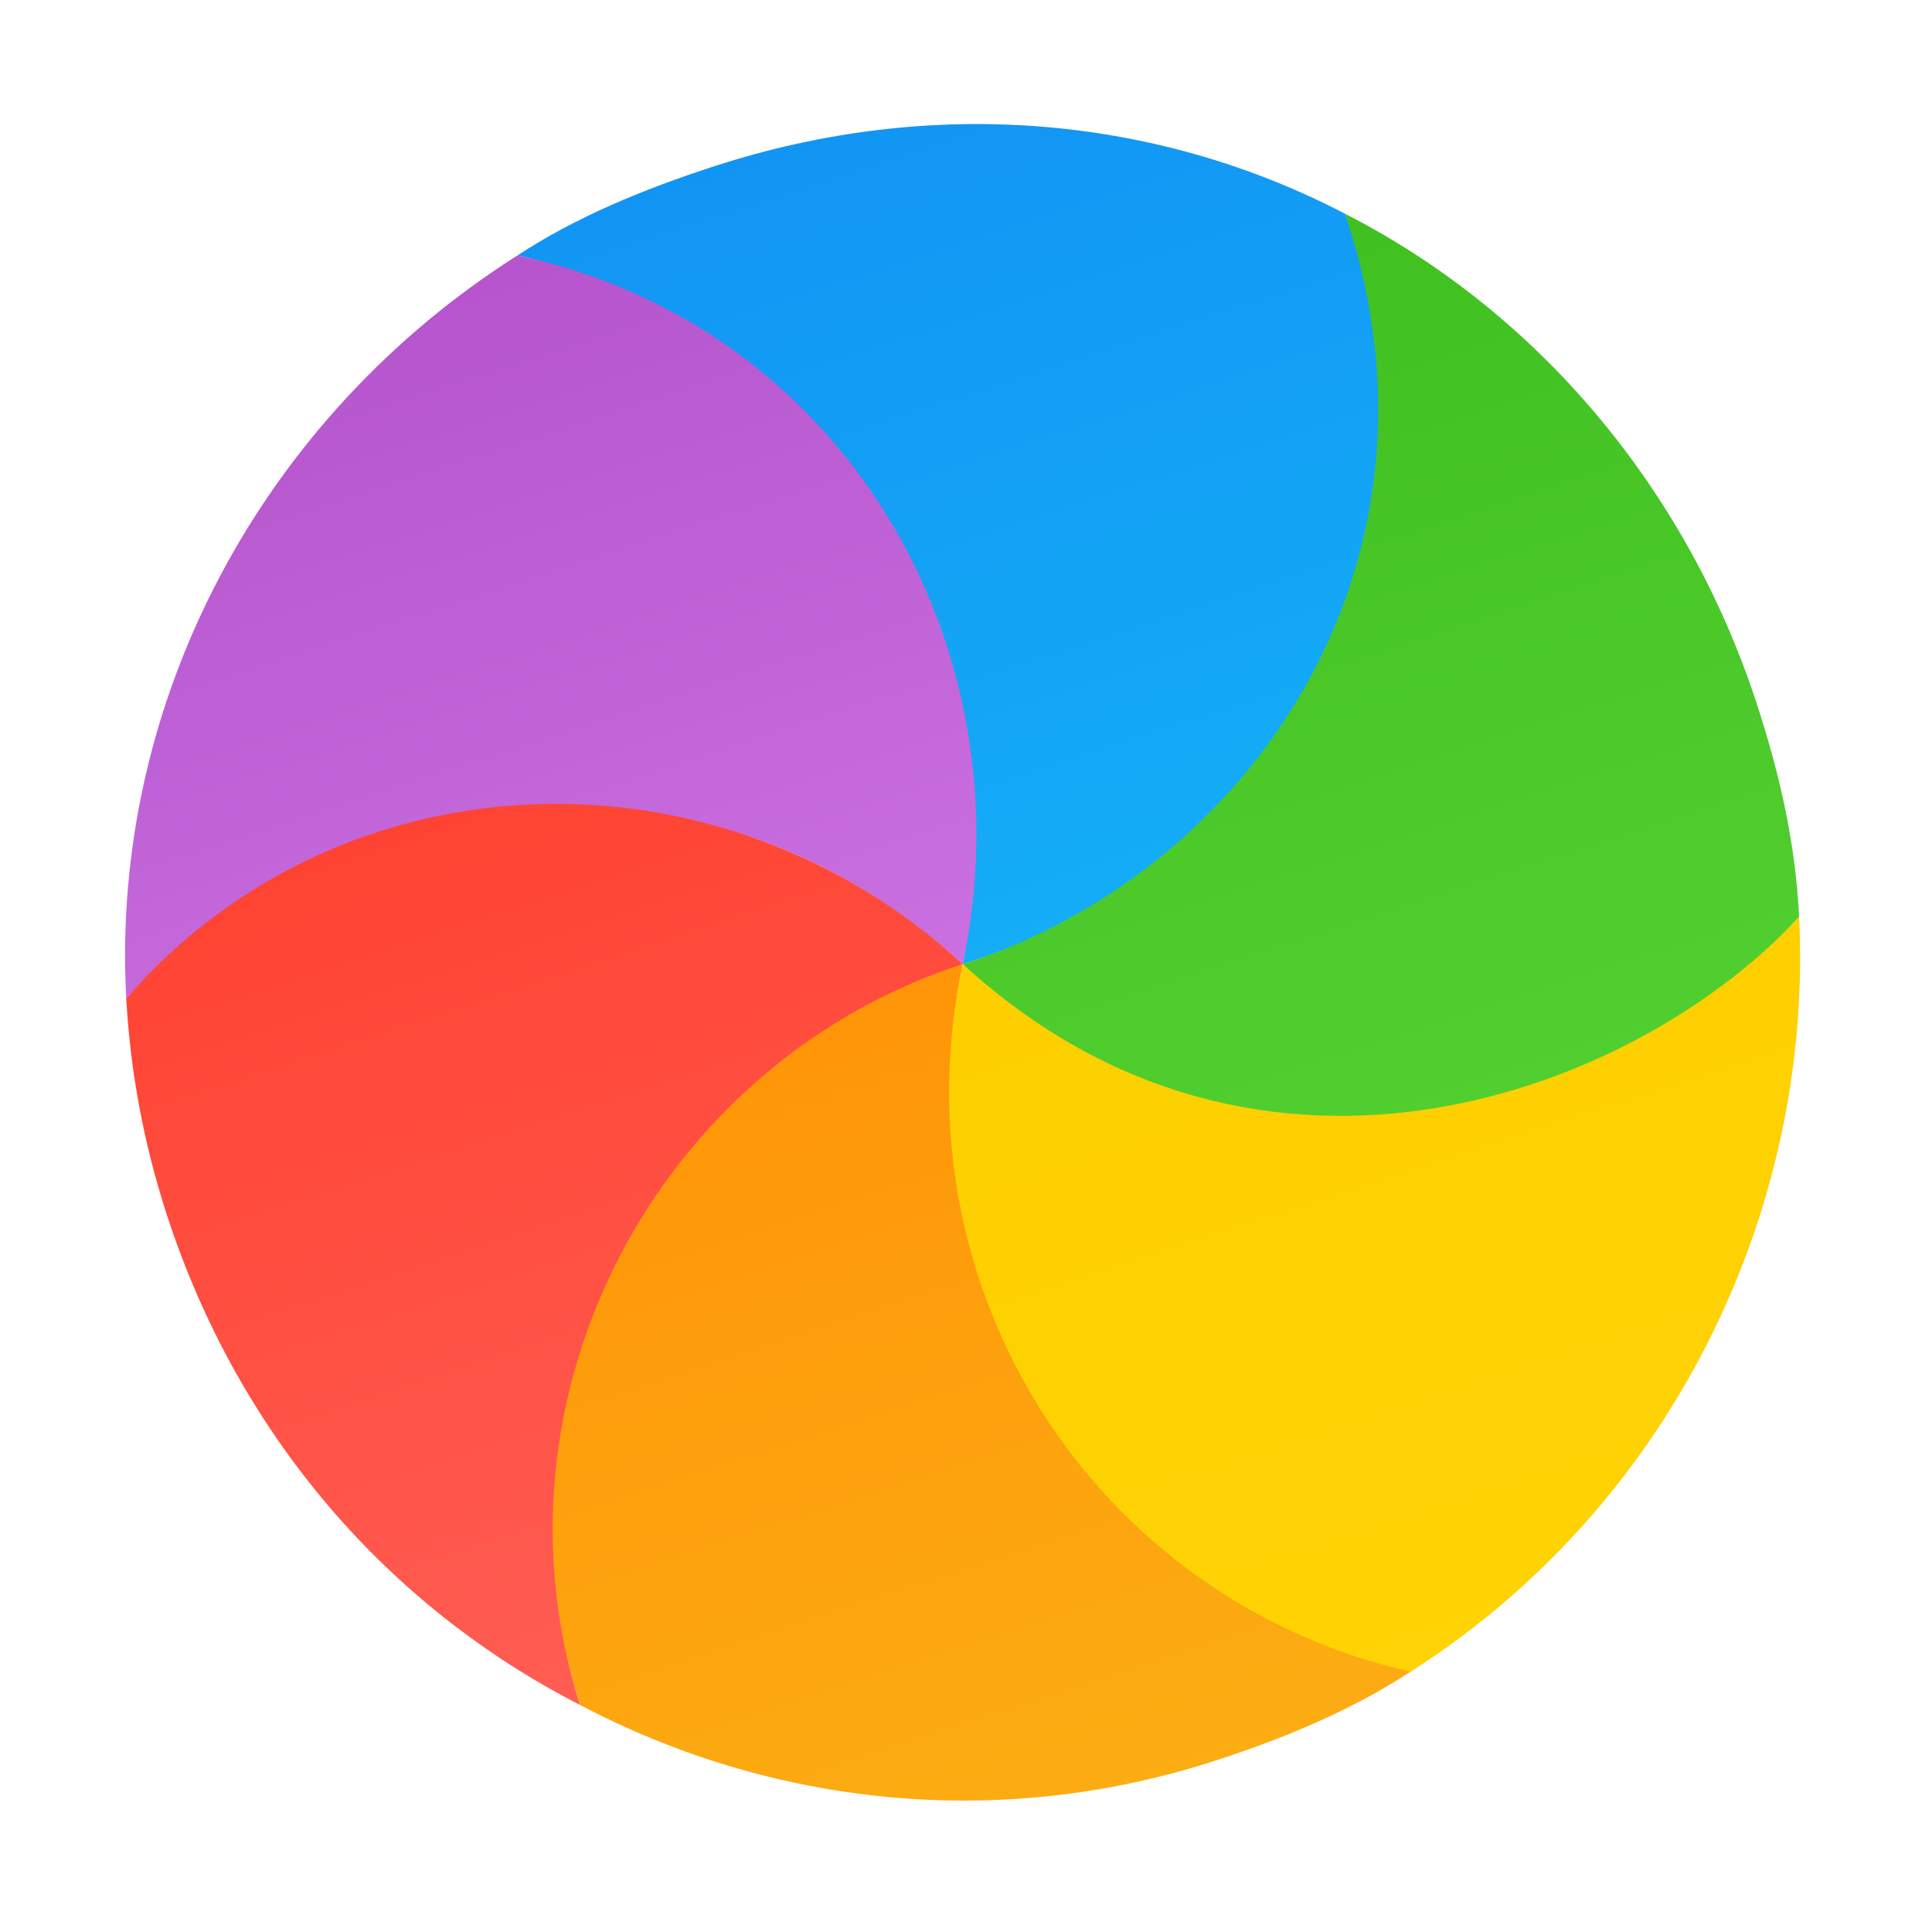 <!-- Original Source: https://github.com/ful1e5/apple_cursor -->
<svg width="256" height="256" viewBox="0 0 256 256" fill="none" xmlns="http://www.w3.org/2000/svg">
<g clip-path="url(#clip0_4692_337)">
<path d="M178.235 28.328C203.419 41.192 223.413 64.413 232.84 93.425C235.938 102.961 237.917 111.919 238.393 121.476C193.469 170.926 142.907 144.843 127.574 127.747C167.907 114.642 190.809 69.714 178.235 28.328Z" fill="url(#paint0_linear_4692_337)"/>
<path d="M178.235 28.328C194.081 75.542 164.619 116 127.573 127.747C137.92 70.698 92.028 38.73 68.556 33.85C76.425 28.703 85.277 25.072 94.64 22.029C123.499 12.652 153.193 15.283 178.235 28.328Z" fill="url(#paint1_linear_4692_337)"/>
<path d="M68.556 33.85C111.638 42.913 136.493 85.578 127.573 127.747C86.066 90.301 35.859 110.95 16.729 132.297C14.59 92.786 34.802 55.267 68.556 33.85Z" fill="url(#paint2_linear_4692_337)"/>
<path d="M16.729 132.297C17.255 141.818 19.011 151.438 22.101 160.949C31.649 190.335 51.544 212.964 76.853 225.911C63.866 184.252 88.33 143.839 127.573 127.747C95.371 98.04 45.49 99.555 16.979 132.011C16.895 132.106 16.812 132.202 16.729 132.297Z" fill="url(#paint3_linear_4692_337)"/>
<path d="M76.853 225.911C63.845 184.975 87.058 140.912 127.573 127.747C118.792 169.93 144.569 211.845 186.471 220.938C186.566 220.959 186.823 221.479 186.918 221.499C179.103 226.606 170.338 230.27 161.049 233.288C132.11 242.691 102.025 239.18 76.853 225.911Z" fill="url(#paint4_linear_4692_337)"/>
<path d="M238.393 121.476C240.336 161.255 220.713 200.04 186.918 221.499C144.924 212.023 118.394 170.371 127.574 127.747C167.18 163.986 217.085 144.619 238.393 121.476Z" fill="url(#paint5_linear_4692_337)"/>
</g>
<defs>
<linearGradient id="paint0_linear_4692_337" x1="202.051" y1="145.141" x2="155.597" y2="2.17" gradientUnits="userSpaceOnUse">
<stop stop-color="#52CF30"/>
<stop offset="1" stop-color="#3BBD1C"/>
</linearGradient>
<linearGradient id="paint1_linear_4692_337" x1="138.649" y1="124.148" x2="98.447" y2="0.419" gradientUnits="userSpaceOnUse">
<stop stop-color="#14ADF6"/>
<stop offset="1" stop-color="#1191F4"/>
</linearGradient>
<linearGradient id="paint2_linear_4692_337" x1="70.389" y1="146.327" x2="34.115" y2="34.688" gradientUnits="userSpaceOnUse">
<stop stop-color="#CA70E1"/>
<stop offset="1" stop-color="#B452CB"/>
</linearGradient>
<linearGradient id="paint3_linear_4692_337" x1="99.642" y1="252.543" x2="53.014" y2="109.037" gradientUnits="userSpaceOnUse">
<stop stop-color="#FF645D"/>
<stop offset="1" stop-color="#FF4332"/>
</linearGradient>
<linearGradient id="paint4_linear_4692_337" x1="157.291" y1="255.14" x2="117.013" y2="131.179" gradientUnits="userSpaceOnUse">
<stop stop-color="#FBB114"/>
<stop offset="1" stop-color="#FF9508"/>
</linearGradient>
<linearGradient id="paint5_linear_4692_337" x1="221.491" y1="220.753" x2="185.175" y2="108.984" gradientUnits="userSpaceOnUse">
<stop stop-color="#FFD305"/>
<stop offset="1" stop-color="#FDCF01"/>
</linearGradient>
<clipPath id="clip0_4692_337">
<rect width="256" height="256" fill="white"/>
</clipPath>
</defs>
</svg>
